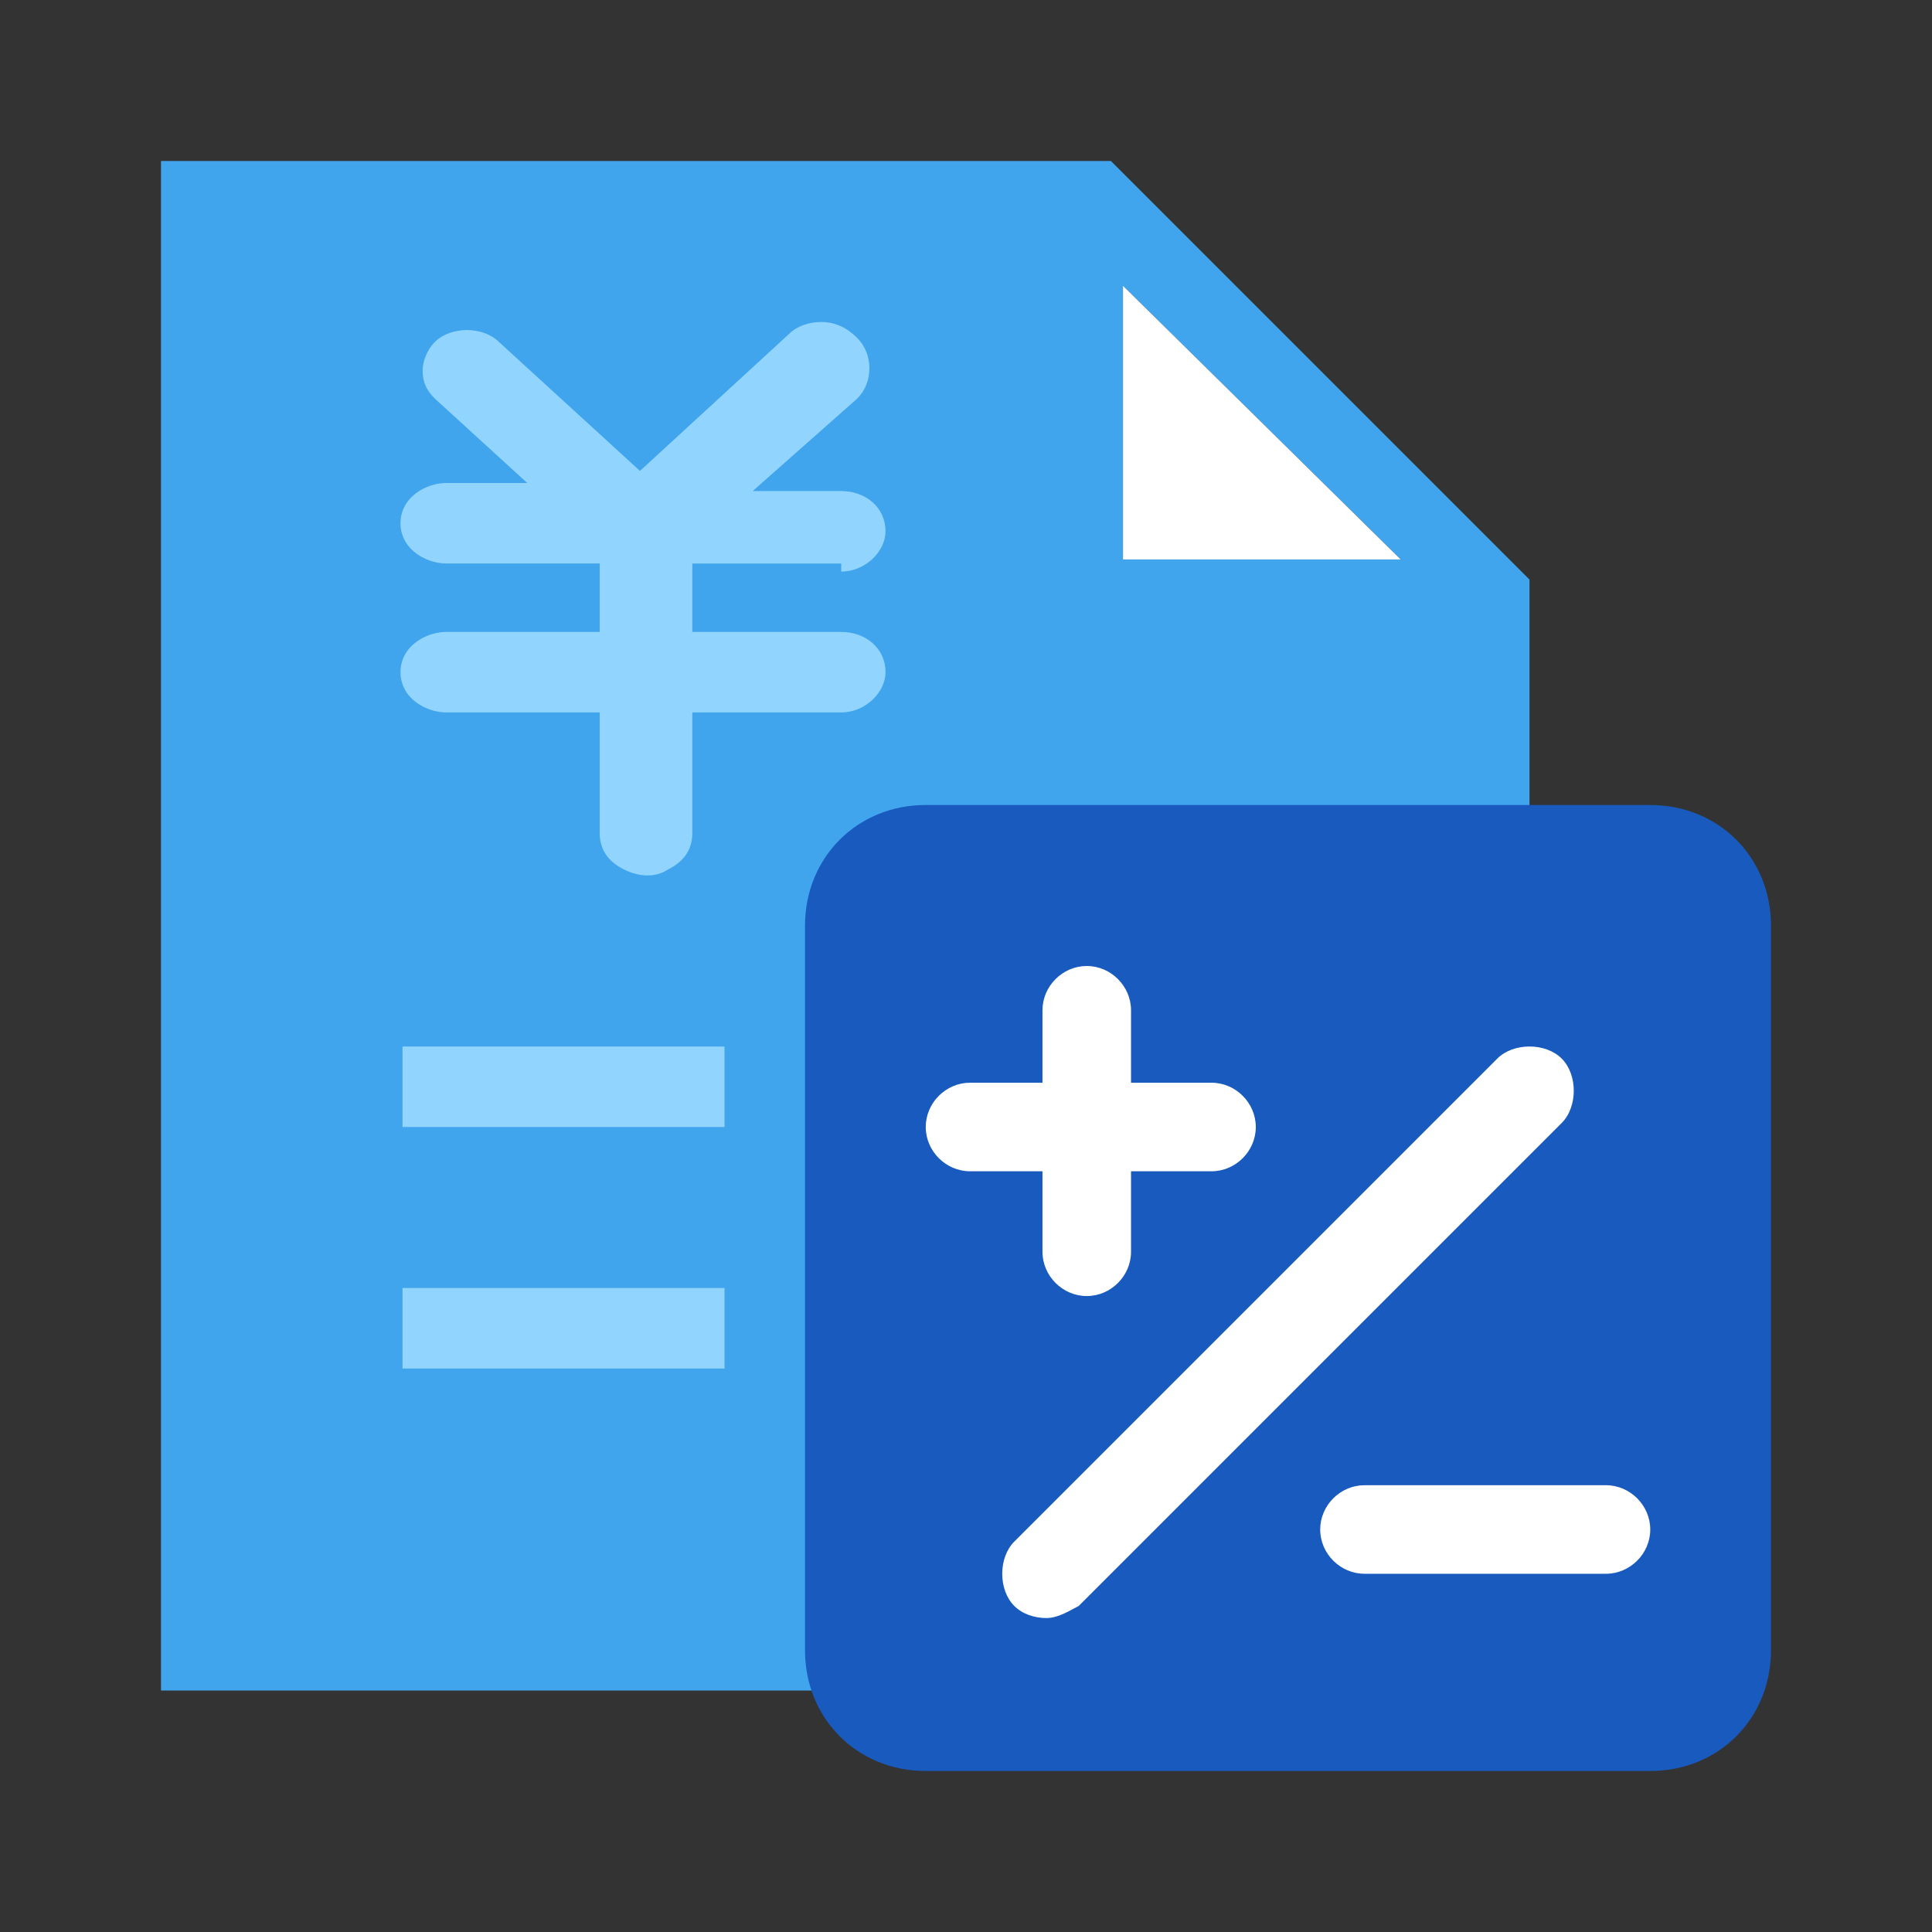 <?xml version="1.0" standalone="no"?><!DOCTYPE svg PUBLIC "-//W3C//DTD SVG 1.1//EN"
        "http://www.w3.org/Graphics/SVG/1.1/DTD/svg11.dtd">
<svg class="icon" width="200px" height="200.00px" viewBox="0 0 1024 1024" version="1.1"
     xmlns="http://www.w3.org/2000/svg">
    <rect x="0" y="0" width="1024" height="1024" fill="#333333" stroke="none"/>
    <path d="M795.733 292.267L588.8 85.333H85.333v810.667h725.333V307.2l-14.933-14.933z m-200.533-140.8l147.2 145.067h-147.2V151.467z"
          fill="#41A5EE"/>
    <path d="M213.333 682.667h170.667v42.667h-170.667zM213.333 554.667h170.667v42.667h-170.667zM445.867 302.933c12.8 0 23.467-10.667 23.467-21.333 0-12.8-10.667-21.333-23.467-21.333h-46.933l55.467-49.067c8.533-8.533 8.533-23.467 0-32-6.4-6.4-12.8-8.533-19.2-8.533-6.4 0-12.8 2.133-17.067 6.4l-78.933 72.533-74.667-68.267c-4.267-4.267-10.667-6.4-17.067-6.4-6.4 0-12.8 2.133-17.067 6.4-4.267 4.267-6.4 10.667-6.4 14.933 0 6.4 2.133 10.667 6.4 14.933l49.067 44.8h-42.667c-8.533 0-17.067 4.267-21.333 10.667-4.267 6.4-4.267 14.933 0 21.333 4.267 6.4 12.8 10.667 21.333 10.667h81.067v36.267h-81.067c-8.533 0-17.067 4.267-21.333 10.667-4.267 6.4-4.267 14.933 0 21.333 4.267 6.4 12.8 10.667 21.333 10.667h81.067v64c0 8.533 4.267 14.933 12.8 19.2 8.533 4.267 17.067 4.267 23.467 0 8.533-4.267 12.8-10.667 12.8-19.2v-64h78.933c12.8 0 23.467-10.667 23.467-21.333 0-12.8-10.667-21.333-23.467-21.333h-78.933V298.667h78.933z"
          fill="#91D5FF"/>
    <path d="M595.2 296.533h147.2l-147.2-145.067z" fill="#FFFFFF"/>
    <path d="M490.667 426.667h384c36.267 0 64 27.733 64 64v384c0 36.267-27.733 64-64 64H490.667c-36.267 0-64-27.733-64-64V490.667c0-36.267 27.733-64 64-64z m0 0"
          fill="#185ABD"/>
    <path d="M554.667 857.6c-6.4 0-12.8-2.133-17.067-6.4-8.533-8.533-8.533-25.6 0-34.133l256-256c8.533-8.533 25.6-8.533 34.133 0 8.533 8.533 8.533 25.6 0 34.133l-256 256c-4.267 2.133-10.667 6.4-17.067 6.4z m0 0M851.2 834.133h-128c-12.8 0-23.467-10.667-23.467-23.467 0-12.8 10.667-23.467 23.467-23.467h128c12.8 0 23.467 10.667 23.467 23.467 0 12.8-10.667 23.467-23.467 23.467zM642.133 620.8h-128c-12.8 0-23.467-10.667-23.467-23.467 0-12.8 10.667-23.467 23.467-23.467h128c12.8 0 23.467 10.667 23.467 23.467 0 12.8-10.667 23.467-23.467 23.467z"
          fill="#FFFFFF"/>
    <path d="M576 686.933c-12.8 0-23.467-10.667-23.467-23.467v-128c0-12.8 10.667-23.467 23.467-23.467 12.8 0 23.467 10.667 23.467 23.467v128c0 12.8-10.667 23.467-23.467 23.467z m0 0"
          fill="#FFFFFF"/>
</svg>